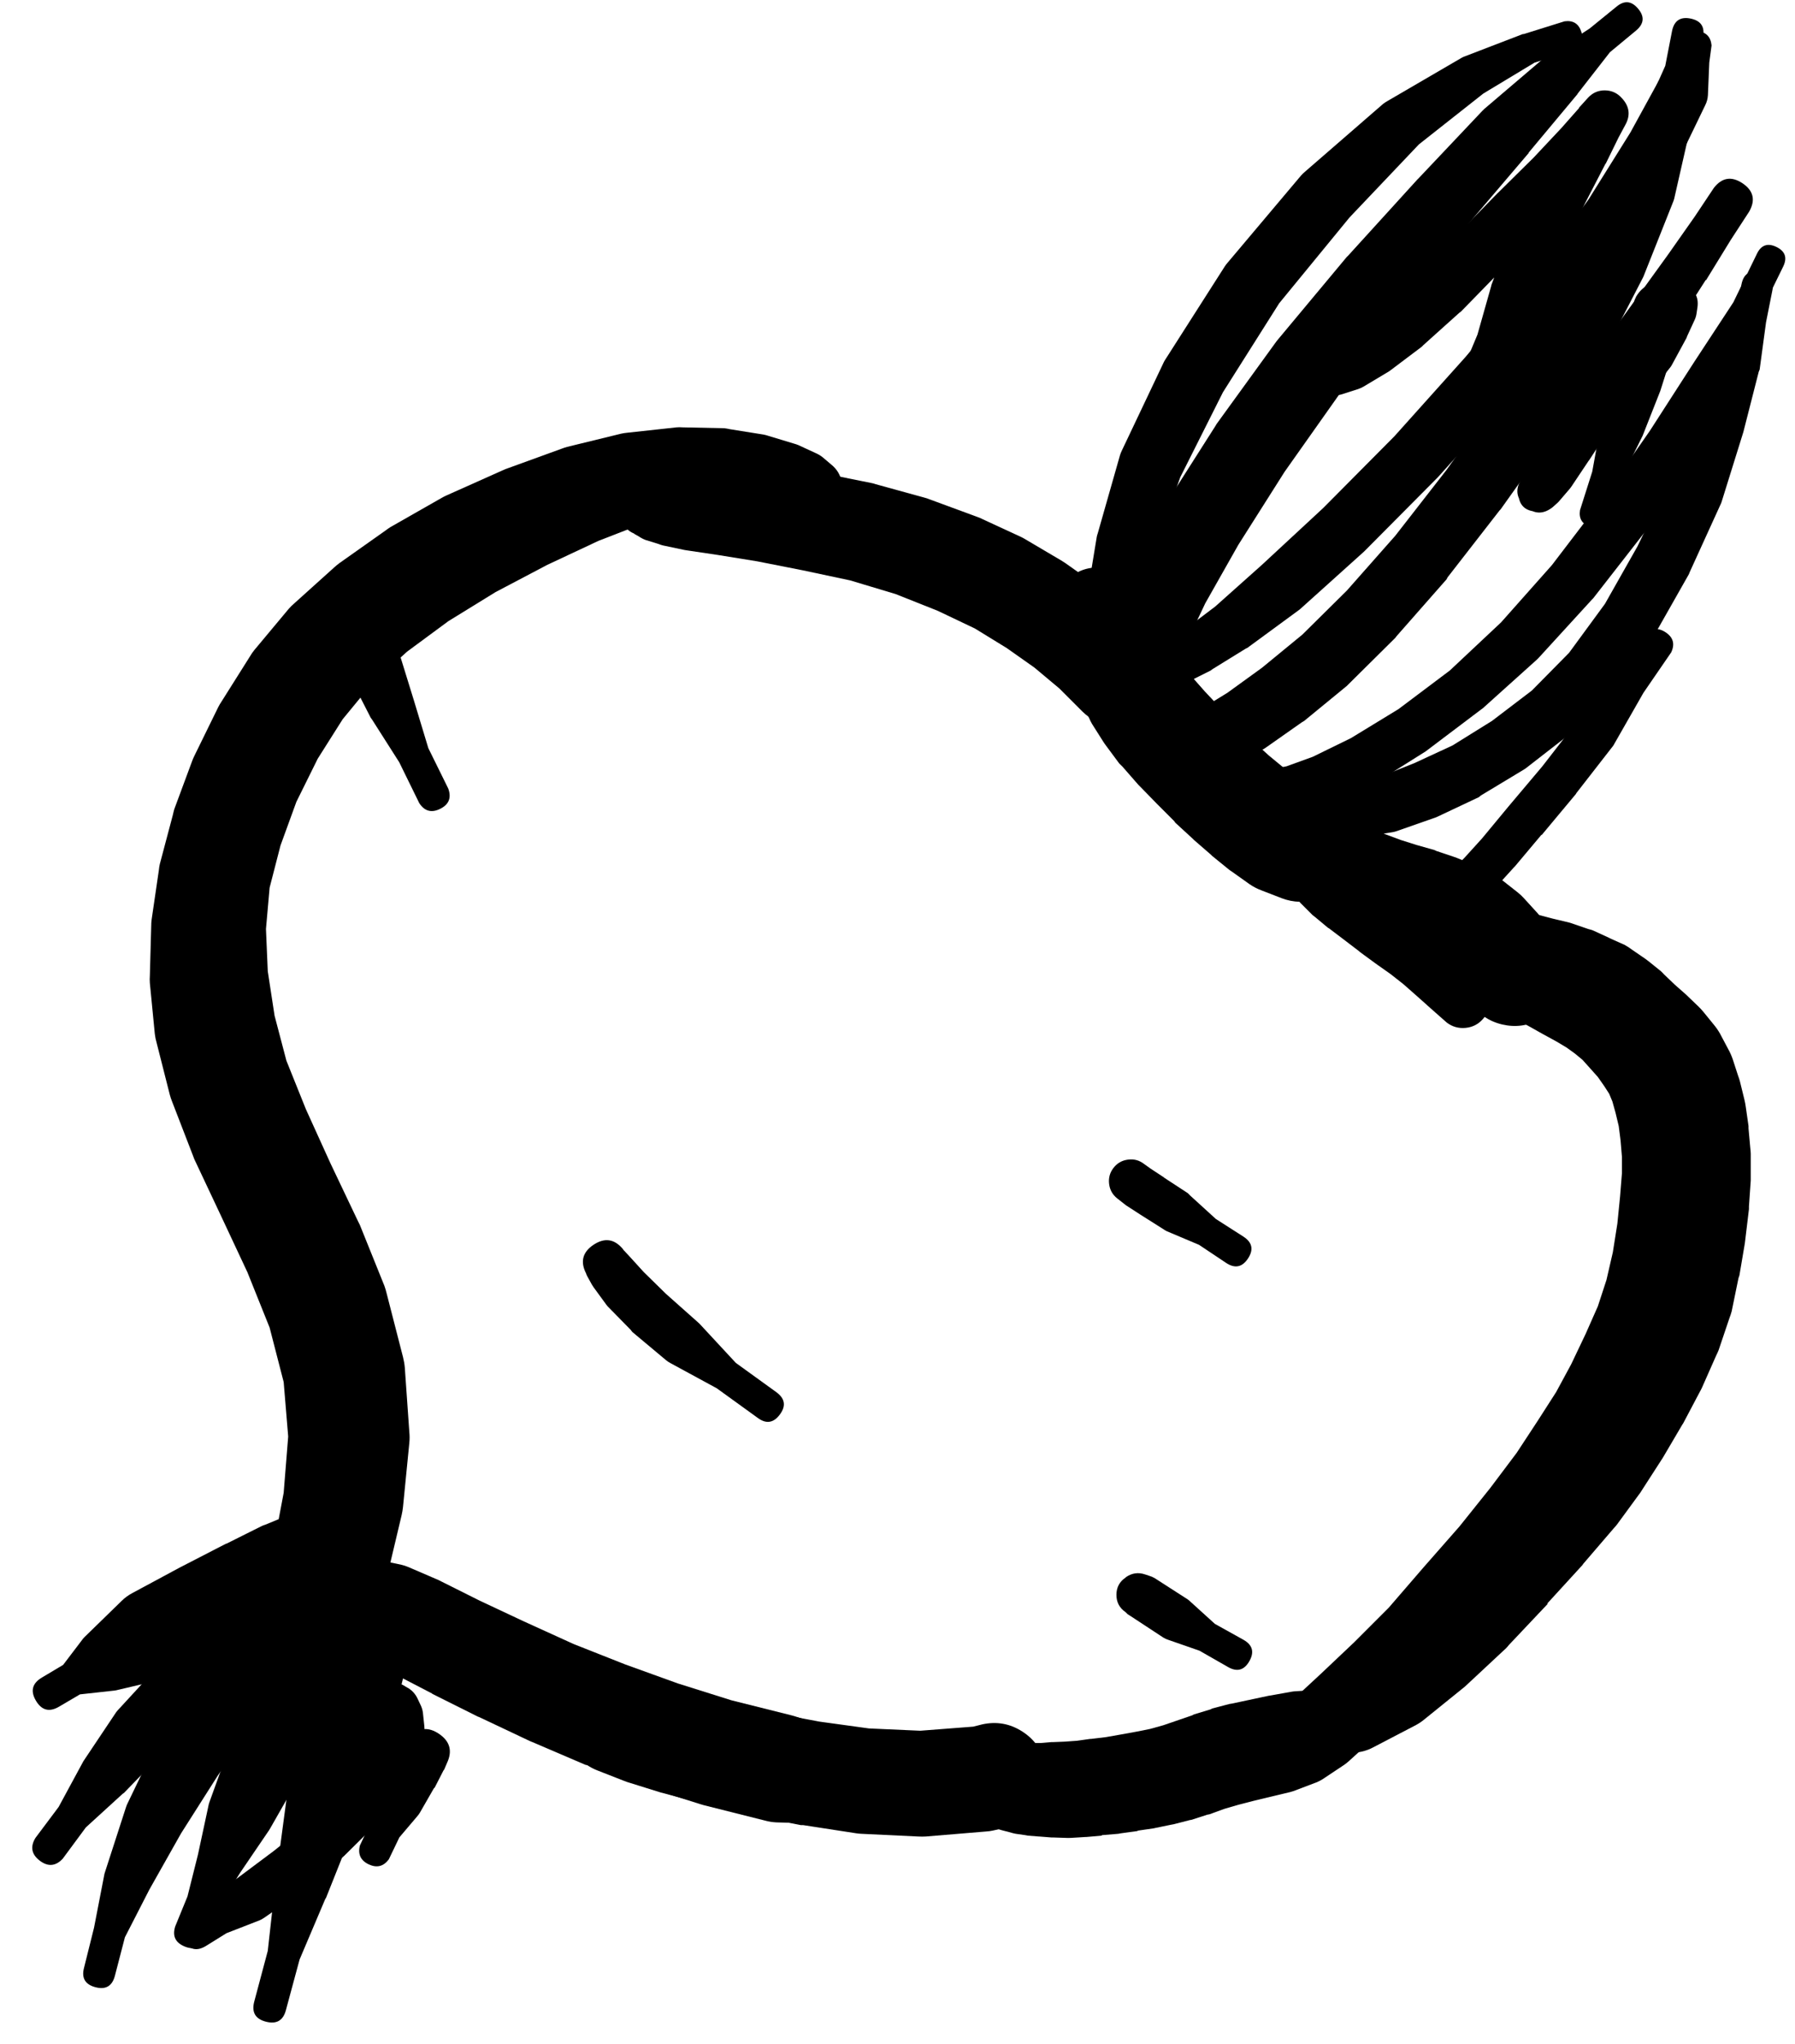 <svg width="29" height="33" viewBox="0 0 29 33" fill="none" xmlns="http://www.w3.org/2000/svg">
<g clip-path="url(#clip0_1_7408)">
<path d="M9.469 20.561L9.476 20.582C9.481 20.593 9.485 20.602 9.491 20.612L9.564 20.744C9.573 20.759 9.583 20.774 9.593 20.788L9.791 21.059C9.8 21.072 9.81 21.084 9.821 21.096L10.187 21.469C10.196 21.482 10.206 21.494 10.216 21.506L10.759 21.96C10.779 21.977 10.801 21.992 10.825 22.005L11.58 22.415L12.239 22.891C12.376 22.994 12.496 22.977 12.598 22.84C12.701 22.703 12.684 22.584 12.547 22.481L11.888 22.005L11.309 21.381C11.299 21.371 11.29 21.361 11.279 21.352L10.759 20.89L10.4 20.538L10.187 20.304L10.085 20.194C10.082 20.192 10.08 20.189 10.077 20.187L10.062 20.165C9.925 20.002 9.767 19.98 9.589 20.098C9.412 20.216 9.372 20.371 9.469 20.561Z" fill="black"/>
<path d="M17.957 19.058C17.957 19.258 18.057 19.358 18.258 19.358C18.458 19.358 18.558 19.258 18.558 19.058C18.558 18.858 18.458 18.757 18.258 18.757C18.057 18.757 17.957 18.858 17.957 19.058ZM18.052 19.351L18.155 19.432C18.166 19.442 18.179 19.452 18.192 19.461L18.419 19.608L18.8 19.849C18.816 19.861 18.833 19.87 18.851 19.879L19.372 20.099L19.811 20.392C19.953 20.485 20.07 20.46 20.163 20.319C20.256 20.177 20.232 20.06 20.09 19.967L19.643 19.681L19.225 19.3C19.214 19.287 19.201 19.274 19.188 19.263L18.807 19.014C18.805 19.011 18.802 19.009 18.8 19.007L18.587 18.867L18.485 18.794C18.408 18.734 18.321 18.71 18.224 18.723C18.128 18.735 18.05 18.779 17.99 18.856C17.93 18.933 17.907 19.02 17.919 19.117C17.931 19.213 17.975 19.291 18.052 19.351Z" fill="black"/>
<path d="M18.184 26.029L18.191 26.036C18.184 26.028 18.177 26.021 18.169 26.014L18.221 26.065C18.233 26.073 18.245 26.081 18.257 26.087L18.793 26.439C18.818 26.455 18.845 26.467 18.873 26.476L19.379 26.652L19.841 26.916C19.987 26.999 20.102 26.967 20.185 26.82C20.268 26.674 20.236 26.559 20.09 26.476L19.628 26.219L19.232 25.86C19.219 25.847 19.204 25.834 19.188 25.823L18.653 25.479C18.625 25.463 18.596 25.451 18.565 25.442L18.499 25.42C18.389 25.383 18.287 25.398 18.191 25.464L18.184 25.472C18.086 25.538 18.037 25.631 18.037 25.75C18.037 25.869 18.086 25.962 18.184 26.029Z" fill="black"/>
<path d="M5.483 10.056C5.483 10.156 5.518 10.24 5.588 10.31C5.658 10.38 5.743 10.416 5.842 10.416C5.941 10.416 6.026 10.38 6.096 10.31C6.166 10.24 6.201 10.156 6.201 10.056C6.201 9.957 6.166 9.873 6.096 9.802C6.026 9.732 5.941 9.697 5.842 9.697C5.743 9.697 5.658 9.732 5.588 9.802C5.518 9.873 5.483 9.957 5.483 10.056ZM5.476 10.042V10.093C5.475 10.1 5.475 10.108 5.476 10.115V10.32C5.477 10.36 5.485 10.399 5.497 10.438L5.637 10.877C5.642 10.9 5.65 10.922 5.659 10.943L5.989 11.588C5.995 11.598 6.003 11.608 6.011 11.618L6.45 12.307L6.773 12.966C6.858 13.098 6.972 13.129 7.112 13.059C7.253 12.989 7.296 12.88 7.242 12.732L6.92 12.079L6.685 11.303L6.472 10.614C6.47 10.606 6.468 10.599 6.465 10.591L6.311 10.166C6.301 10.141 6.289 10.116 6.274 10.093L6.194 9.946L6.187 9.939C6.119 9.751 5.987 9.671 5.789 9.7C5.591 9.728 5.487 9.842 5.476 10.042Z" fill="black"/>
<path d="M15.539 28.699C15.539 28.811 15.578 28.906 15.657 28.984C15.735 29.063 15.83 29.102 15.942 29.102C16.053 29.102 16.148 29.063 16.227 28.984C16.305 28.906 16.345 28.811 16.345 28.699C16.345 28.588 16.305 28.493 16.227 28.414C16.148 28.336 16.053 28.296 15.942 28.296C15.83 28.296 15.735 28.336 15.657 28.414C15.578 28.493 15.539 28.588 15.539 28.699ZM15.495 28.692C15.495 28.815 15.538 28.921 15.626 29.008C15.713 29.095 15.818 29.139 15.942 29.139C16.065 29.139 16.171 29.095 16.258 29.008C16.345 28.921 16.389 28.815 16.389 28.692C16.389 28.569 16.345 28.463 16.258 28.376C16.171 28.289 16.065 28.245 15.942 28.245C15.818 28.245 15.713 28.289 15.626 28.376C15.538 28.463 15.495 28.569 15.495 28.692ZM15.458 28.692C15.458 28.824 15.505 28.936 15.598 29.029C15.691 29.122 15.803 29.168 15.934 29.168C16.066 29.168 16.178 29.122 16.271 29.029C16.364 28.936 16.411 28.824 16.411 28.692C16.411 28.56 16.364 28.448 16.271 28.355C16.178 28.262 16.066 28.216 15.934 28.216C15.803 28.216 15.691 28.262 15.598 28.355C15.505 28.448 15.458 28.56 15.458 28.692ZM15.429 28.692C15.429 28.83 15.477 28.947 15.575 29.044C15.672 29.142 15.789 29.19 15.927 29.19C16.065 29.19 16.182 29.142 16.279 29.044C16.377 28.947 16.425 28.83 16.425 28.692C16.425 28.554 16.377 28.437 16.279 28.34C16.182 28.242 16.065 28.194 15.927 28.194C15.789 28.194 15.672 28.242 15.575 28.34C15.477 28.437 15.429 28.554 15.429 28.692ZM15.539 28.362L15.524 28.369C15.418 28.495 15.378 28.639 15.404 28.802C15.431 28.964 15.515 29.088 15.656 29.173C15.797 29.258 15.945 29.275 16.102 29.223C16.258 29.171 16.367 29.068 16.428 28.916C16.49 28.763 16.483 28.614 16.407 28.468C16.331 28.322 16.212 28.23 16.052 28.194H16.037C15.838 28.152 15.672 28.209 15.539 28.362ZM15.421 28.941L15.436 28.971C15.472 29.065 15.528 29.146 15.605 29.212L15.656 29.256C15.665 29.264 15.675 29.271 15.685 29.278L15.758 29.337C15.771 29.345 15.783 29.352 15.795 29.359L15.883 29.418C15.916 29.438 15.95 29.455 15.986 29.469L16.096 29.52C16.124 29.532 16.154 29.542 16.184 29.55L16.323 29.586C16.352 29.595 16.381 29.603 16.411 29.608L16.565 29.63C16.579 29.633 16.594 29.636 16.609 29.638L16.785 29.652C16.787 29.652 16.79 29.652 16.792 29.652L16.983 29.667C16.99 29.667 16.997 29.667 17.005 29.667L17.21 29.674C17.242 29.676 17.273 29.676 17.305 29.674L17.532 29.66C17.537 29.66 17.542 29.66 17.547 29.66L17.796 29.638C17.799 29.635 17.801 29.633 17.803 29.63L18.067 29.608C18.08 29.606 18.092 29.604 18.104 29.601L18.375 29.564C18.378 29.562 18.38 29.559 18.383 29.557L18.639 29.52C18.649 29.518 18.659 29.516 18.669 29.513L18.918 29.462C18.932 29.46 18.947 29.457 18.962 29.454L19.218 29.388C19.23 29.386 19.243 29.384 19.255 29.381L19.504 29.3C19.516 29.298 19.529 29.296 19.541 29.293L19.783 29.205L20.01 29.139L20.266 29.073L20.846 28.934C20.883 28.924 20.92 28.912 20.955 28.897L21.263 28.78C21.315 28.759 21.364 28.732 21.41 28.699L21.718 28.494C21.744 28.476 21.768 28.457 21.791 28.436L22.099 28.157C22.13 28.128 22.157 28.097 22.18 28.062L22.385 27.761L22.715 27.585C22.876 27.502 22.915 27.38 22.832 27.219C22.749 27.057 22.627 27.018 22.465 27.101L22.136 27.27L21.784 27.248C21.757 27.246 21.73 27.246 21.703 27.248L21.293 27.285L20.926 27.307C20.906 27.308 20.887 27.311 20.867 27.314L20.538 27.373C20.523 27.375 20.508 27.377 20.494 27.38L19.907 27.505C19.892 27.507 19.878 27.509 19.863 27.512L19.585 27.585C19.575 27.59 19.565 27.595 19.555 27.6L19.291 27.68C19.282 27.685 19.272 27.69 19.262 27.695L19.006 27.783L18.793 27.856L18.581 27.915L18.361 27.959L18.119 28.003L17.869 28.047L17.628 28.076C17.623 28.076 17.618 28.076 17.613 28.076L17.4 28.106L17.203 28.12L17.005 28.128C16.997 28.128 16.99 28.128 16.983 28.128L16.821 28.142H16.689L16.55 28.135L16.411 28.128C16.389 28.129 16.367 28.131 16.345 28.135H16.22C16.193 28.138 16.166 28.143 16.14 28.15L16.096 28.157H16.059C16.047 28.157 16.035 28.157 16.022 28.157H15.956C15.914 28.16 15.873 28.167 15.832 28.179L15.795 28.194C15.635 28.238 15.517 28.336 15.443 28.485C15.368 28.634 15.361 28.786 15.421 28.941Z" fill="black"/>
<path d="M23.308 14.824C23.258 14.856 23.216 14.898 23.184 14.948L23.176 14.956C23.046 15.159 23.073 15.339 23.255 15.497C23.437 15.655 23.619 15.655 23.802 15.497C23.984 15.339 24.01 15.159 23.88 14.956L23.873 14.948C23.84 14.898 23.799 14.856 23.748 14.824C23.602 14.728 23.455 14.728 23.308 14.824ZM23.096 15.198C23.096 15.319 23.139 15.423 23.225 15.509C23.311 15.594 23.414 15.637 23.536 15.637C23.657 15.637 23.761 15.594 23.846 15.509C23.932 15.423 23.975 15.319 23.975 15.198C23.975 15.076 23.932 14.973 23.846 14.887C23.761 14.801 23.657 14.758 23.536 14.758C23.414 14.758 23.311 14.801 23.225 14.887C23.139 14.973 23.096 15.076 23.096 15.198ZM23.052 15.227C23.052 15.371 23.103 15.493 23.204 15.595C23.306 15.697 23.428 15.747 23.572 15.747C23.716 15.747 23.839 15.697 23.94 15.595C24.042 15.493 24.093 15.371 24.093 15.227C24.093 15.083 24.042 14.96 23.94 14.859C23.839 14.757 23.716 14.707 23.572 14.707C23.428 14.707 23.306 14.757 23.204 14.859C23.103 14.96 23.052 15.083 23.052 15.227ZM23.015 15.249C23.015 15.407 23.071 15.541 23.183 15.653C23.294 15.765 23.429 15.821 23.587 15.821C23.745 15.821 23.88 15.765 23.991 15.653C24.103 15.541 24.159 15.407 24.159 15.249C24.159 15.091 24.103 14.956 23.991 14.845C23.88 14.733 23.745 14.677 23.587 14.677C23.429 14.677 23.294 14.733 23.183 14.845C23.071 14.956 23.015 15.091 23.015 15.249ZM23.015 15.088L23.008 15.117C22.907 15.399 22.961 15.649 23.169 15.865L23.25 15.945C23.327 16.026 23.417 16.087 23.521 16.128L23.668 16.187C23.694 16.198 23.721 16.208 23.748 16.216L23.939 16.268C23.946 16.27 23.953 16.273 23.961 16.275L24.151 16.326L24.312 16.378L24.488 16.458L24.686 16.561L24.921 16.693L25.148 16.817L25.309 16.913L25.441 17.008L25.566 17.111L25.691 17.25L25.815 17.389L25.918 17.536L25.998 17.66L26.05 17.785L26.101 17.968L26.152 18.181L26.182 18.415L26.204 18.679V18.943L26.174 19.317L26.13 19.757L26.057 20.219L25.954 20.666L25.815 21.091L25.617 21.538L25.383 22.029L25.141 22.476L24.84 22.945L24.503 23.458L24.078 24.023L23.579 24.646L22.993 25.313L22.436 25.958L21.879 26.515L21.344 27.021L20.838 27.49L20.442 27.871L20.003 27.988C19.827 28.037 19.763 28.15 19.812 28.326C19.861 28.501 19.973 28.565 20.149 28.516L20.611 28.392L21.175 28.428C21.225 28.43 21.274 28.425 21.322 28.413L21.996 28.282C22.066 28.267 22.132 28.242 22.194 28.208L22.854 27.864C22.903 27.839 22.95 27.81 22.993 27.776L23.638 27.255C23.656 27.241 23.673 27.227 23.689 27.211L24.334 26.61C24.35 26.594 24.364 26.577 24.378 26.559L25.002 25.899C25.002 25.894 25.002 25.89 25.002 25.885L25.566 25.269C25.571 25.262 25.576 25.254 25.581 25.247L26.072 24.675C26.09 24.656 26.107 24.637 26.123 24.616L26.504 24.096C26.517 24.077 26.529 24.057 26.541 24.038L26.863 23.539C26.871 23.527 26.878 23.515 26.885 23.502L27.178 23.004C27.183 22.997 27.188 22.989 27.193 22.982L27.464 22.469C27.478 22.445 27.49 22.421 27.501 22.396L27.728 21.883C27.742 21.856 27.754 21.829 27.765 21.802L27.941 21.281C27.955 21.245 27.967 21.209 27.977 21.172L28.087 20.636C28.093 20.622 28.098 20.607 28.102 20.592L28.19 20.072C28.193 20.052 28.195 20.033 28.197 20.013L28.256 19.522C28.256 19.508 28.256 19.493 28.256 19.478L28.285 19.061C28.286 19.034 28.286 19.007 28.285 18.98V18.628C28.284 18.599 28.282 18.569 28.278 18.54L28.249 18.218C28.249 18.205 28.249 18.193 28.249 18.181L28.205 17.873C28.2 17.834 28.192 17.794 28.183 17.756L28.109 17.455C28.101 17.425 28.091 17.396 28.08 17.367L27.992 17.096C27.972 17.04 27.948 16.986 27.919 16.935L27.787 16.686C27.757 16.634 27.723 16.585 27.684 16.539L27.523 16.341C27.496 16.307 27.466 16.276 27.435 16.246L27.259 16.077C27.254 16.072 27.249 16.067 27.244 16.062L27.061 15.901L26.885 15.733C26.869 15.715 26.852 15.698 26.834 15.681L26.643 15.527C26.625 15.512 26.605 15.497 26.585 15.483L26.372 15.337C26.333 15.307 26.291 15.28 26.248 15.256L26.02 15.154C26.006 15.146 25.991 15.139 25.976 15.132L25.735 15.022C25.71 15.013 25.686 15.006 25.661 15L25.405 14.912C25.381 14.903 25.356 14.896 25.331 14.89L25.082 14.831L24.833 14.765C24.828 14.763 24.823 14.76 24.818 14.758L24.576 14.707C24.552 14.7 24.528 14.696 24.503 14.692L24.283 14.662C24.269 14.66 24.254 14.657 24.239 14.655L24.041 14.633C24.01 14.631 23.978 14.631 23.946 14.633H23.807H23.704C23.586 14.63 23.473 14.655 23.367 14.707L23.338 14.721C23.18 14.799 23.073 14.921 23.015 15.088Z" fill="black"/>
<path d="M20.781 14.291H20.788C20.783 14.289 20.779 14.286 20.774 14.284L20.788 14.299C20.8 14.312 20.812 14.324 20.825 14.335L20.832 14.342L20.876 14.408C20.883 14.419 20.89 14.428 20.898 14.438L21.008 14.577C21.02 14.59 21.032 14.602 21.045 14.614L21.206 14.775C21.215 14.783 21.225 14.79 21.235 14.797L21.455 14.98C21.46 14.983 21.465 14.985 21.47 14.988L21.712 15.171L21.961 15.361C21.963 15.364 21.966 15.366 21.968 15.369L22.218 15.552L22.467 15.728L22.672 15.889L22.855 16.05L23.053 16.226C23.056 16.229 23.058 16.231 23.061 16.234L23.251 16.402L23.376 16.512C23.466 16.579 23.567 16.607 23.679 16.596C23.791 16.585 23.884 16.537 23.958 16.453C24.033 16.369 24.069 16.27 24.067 16.158C24.065 16.045 24.025 15.948 23.948 15.867L23.823 15.757C23.818 15.755 23.813 15.752 23.808 15.75L23.618 15.588L23.42 15.42L23.222 15.244C23.219 15.242 23.217 15.239 23.215 15.237L23.002 15.053C22.995 15.048 22.987 15.043 22.98 15.039L22.731 14.855C22.731 14.853 22.731 14.851 22.731 14.848L22.489 14.672L22.24 14.482C22.237 14.479 22.235 14.477 22.232 14.474L21.976 14.291C21.973 14.289 21.971 14.286 21.968 14.284L21.734 14.13L21.558 14.005C21.558 14.003 21.558 14 21.558 13.998L21.426 13.91L21.353 13.844C21.346 13.836 21.338 13.829 21.331 13.822L21.287 13.793L21.279 13.778C21.102 13.638 20.938 13.653 20.788 13.822H20.781C20.641 13.978 20.641 14.135 20.781 14.291Z" fill="black"/>
<path d="M17.808 11.654C17.808 11.85 17.906 11.948 18.101 11.948C18.297 11.948 18.394 11.85 18.394 11.654C18.394 11.459 18.297 11.361 18.101 11.361C17.906 11.361 17.808 11.459 17.808 11.654ZM18.431 11.735L18.453 11.669C18.467 11.621 18.472 11.572 18.468 11.522L18.46 11.339C18.46 11.337 18.46 11.334 18.46 11.332L18.431 11.017L18.416 10.548L18.475 9.822L18.651 8.869L19.069 7.704L19.758 6.333L20.667 4.896L21.803 3.511L22.924 2.331L23.965 1.51L24.793 1.011L25.424 0.813C25.549 0.75 25.591 0.651 25.549 0.517C25.507 0.383 25.416 0.325 25.277 0.344L24.617 0.55C24.613 0.549 24.608 0.549 24.603 0.55L23.65 0.916C23.635 0.922 23.62 0.93 23.606 0.938L22.411 1.634C22.388 1.647 22.366 1.662 22.345 1.678L21.077 2.778C21.056 2.796 21.036 2.815 21.018 2.836L19.831 4.244C19.815 4.262 19.8 4.282 19.787 4.302L18.841 5.783C18.828 5.802 18.816 5.821 18.805 5.842L18.123 7.278C18.111 7.302 18.102 7.327 18.094 7.352L17.735 8.612C17.729 8.629 17.724 8.646 17.72 8.664L17.551 9.69C17.548 9.709 17.545 9.729 17.544 9.749L17.522 10.518C17.521 10.533 17.521 10.548 17.522 10.562L17.551 11.068C17.551 11.08 17.551 11.092 17.551 11.105L17.603 11.427C17.608 11.465 17.617 11.502 17.632 11.537L17.705 11.706C17.727 11.759 17.759 11.806 17.801 11.845L17.852 11.889C17.947 11.979 18.058 12.007 18.184 11.974C18.311 11.94 18.393 11.861 18.431 11.735Z" fill="black"/>
<path d="M18.094 11.156C18.094 11.351 18.192 11.449 18.387 11.449C18.582 11.449 18.68 11.351 18.68 11.156C18.68 10.96 18.582 10.863 18.387 10.863C18.192 10.863 18.094 10.96 18.094 11.156ZM18.717 11.251L18.746 11.171L18.871 10.973C18.881 10.959 18.891 10.944 18.9 10.929L19.127 10.46C19.13 10.457 19.132 10.455 19.135 10.452L19.472 9.741L20.007 8.796L20.755 7.616L21.693 6.289L22.712 4.903L23.73 3.606L24.698 2.47C24.698 2.467 24.698 2.465 24.698 2.463L25.482 1.524C25.485 1.52 25.487 1.515 25.49 1.51L26.01 0.843L26.435 0.491C26.562 0.383 26.572 0.266 26.464 0.139C26.357 0.012 26.24 0.003 26.113 0.11L25.68 0.462L24.954 0.931C24.942 0.94 24.93 0.949 24.918 0.96L23.98 1.759C23.967 1.771 23.955 1.783 23.943 1.796L22.91 2.888C22.907 2.89 22.905 2.893 22.902 2.895L21.781 4.127C21.773 4.134 21.766 4.141 21.759 4.148L20.652 5.475C20.642 5.487 20.632 5.499 20.622 5.512L19.655 6.846C19.647 6.858 19.64 6.87 19.633 6.883L18.863 8.092C18.856 8.104 18.848 8.116 18.841 8.129L18.299 9.118C18.288 9.142 18.278 9.166 18.27 9.191L17.976 9.954C17.955 10.006 17.94 10.059 17.933 10.115L17.881 10.628C17.872 10.706 17.88 10.781 17.903 10.855L17.991 11.119C17.997 11.137 18.005 11.154 18.013 11.171L18.072 11.288C18.141 11.426 18.252 11.49 18.406 11.482C18.56 11.473 18.664 11.396 18.717 11.251Z" fill="black"/>
<path d="M19.179 11.009L19.274 10.973C19.281 10.968 19.289 10.963 19.296 10.958L19.56 10.826C19.57 10.819 19.58 10.812 19.589 10.804L20.124 10.474C20.134 10.47 20.144 10.465 20.153 10.46L20.974 9.858C20.987 9.849 20.999 9.84 21.011 9.829L22.037 8.906C22.045 8.899 22.052 8.891 22.059 8.884L23.225 7.711C23.23 7.706 23.235 7.701 23.239 7.696L24.405 6.399C24.41 6.392 24.415 6.384 24.419 6.377L25.497 5.043C25.502 5.036 25.507 5.028 25.512 5.021L26.413 3.731C26.418 3.726 26.423 3.721 26.428 3.716L27.11 2.602C27.117 2.59 27.125 2.578 27.131 2.565L27.549 1.7C27.575 1.649 27.589 1.596 27.593 1.539L27.615 1.011L27.652 0.733C27.639 0.595 27.564 0.518 27.427 0.502C27.289 0.485 27.198 0.543 27.154 0.674L27.124 0.887L26.838 1.253C26.822 1.271 26.807 1.291 26.794 1.312L26.34 2.14L25.666 3.218L24.764 4.464L23.679 5.761L22.528 7.044L21.378 8.202L20.381 9.126L19.633 9.793L19.149 10.159L18.907 10.342L18.827 10.408C18.668 10.535 18.64 10.686 18.742 10.861C18.845 11.036 18.99 11.086 19.179 11.009Z" fill="black"/>
<path d="M18.878 12.351L18.893 12.358C18.909 12.369 18.926 12.379 18.944 12.387L19.017 12.417C19.052 12.434 19.089 12.447 19.127 12.453L19.288 12.475C19.338 12.481 19.387 12.479 19.435 12.468L19.765 12.402C19.811 12.393 19.855 12.379 19.897 12.358L20.373 12.116C20.396 12.105 20.418 12.093 20.439 12.079L21.033 11.662C21.046 11.655 21.058 11.648 21.07 11.64L21.759 11.075C21.771 11.064 21.784 11.051 21.795 11.039L22.543 10.298C22.551 10.289 22.558 10.279 22.565 10.269L23.371 9.353C23.377 9.343 23.381 9.333 23.386 9.323L24.229 8.239C24.234 8.234 24.239 8.229 24.244 8.224L25.079 7.051C25.084 7.042 25.089 7.032 25.094 7.022L25.863 5.79C25.871 5.778 25.879 5.766 25.886 5.754L26.53 4.508C26.538 4.493 26.546 4.479 26.552 4.464L27.036 3.247C27.046 3.221 27.053 3.194 27.058 3.166L27.308 2.067C27.311 2.05 27.314 2.033 27.315 2.015L27.395 1.173L27.513 0.601C27.547 0.435 27.481 0.335 27.315 0.3C27.149 0.266 27.049 0.332 27.014 0.498L26.904 1.063L26.567 1.818L26.105 2.851L25.578 4.031L24.94 5.233L24.192 6.435L23.371 7.586L22.543 8.649L21.759 9.536L21.04 10.247L20.388 10.782L19.831 11.185L19.391 11.456C19.386 11.461 19.381 11.466 19.377 11.471L19.12 11.64L19.003 11.698L18.944 11.728C18.926 11.736 18.909 11.746 18.893 11.757L18.878 11.764C18.773 11.834 18.721 11.932 18.721 12.057C18.721 12.183 18.773 12.281 18.878 12.351Z" fill="black"/>
<path d="M20.153 13.032L20.183 13.069C20.229 13.112 20.283 13.142 20.344 13.157L20.498 13.194C20.544 13.207 20.59 13.212 20.637 13.208L20.938 13.179C20.968 13.175 20.997 13.168 21.026 13.157L21.502 12.988C21.52 12.985 21.537 12.98 21.553 12.974L22.206 12.644C22.218 12.64 22.23 12.635 22.242 12.629L23.034 12.131C23.044 12.124 23.054 12.117 23.063 12.109L23.928 11.456C23.938 11.45 23.948 11.442 23.958 11.434L24.83 10.65C24.84 10.641 24.85 10.631 24.859 10.621L25.717 9.683C25.724 9.676 25.732 9.668 25.739 9.661L26.574 8.59C26.582 8.581 26.59 8.571 26.596 8.561L27.329 7.396C27.334 7.388 27.339 7.381 27.344 7.374L27.974 6.194C27.98 6.184 27.985 6.174 27.989 6.164L28.422 5.094L28.81 4.302C28.878 4.161 28.841 4.056 28.7 3.987C28.558 3.919 28.453 3.956 28.385 4.097L28.004 4.881L27.373 5.842L26.655 6.956L25.878 8.07L25.072 9.125L24.251 10.049L23.423 10.826L22.594 11.449L21.825 11.918L21.209 12.219L20.784 12.373L20.549 12.417L20.41 12.431C20.395 12.433 20.381 12.435 20.366 12.439L20.315 12.446C20.18 12.476 20.095 12.558 20.058 12.691C20.021 12.824 20.053 12.938 20.153 13.032Z" fill="black"/>
<path d="M20.454 13.113C20.454 13.208 20.488 13.289 20.555 13.357C20.622 13.424 20.703 13.457 20.799 13.457C20.894 13.457 20.975 13.424 21.042 13.357C21.109 13.289 21.143 13.208 21.143 13.113C21.143 13.018 21.109 12.937 21.042 12.869C20.975 12.802 20.894 12.768 20.799 12.768C20.703 12.768 20.622 12.802 20.555 12.869C20.488 12.937 20.454 13.018 20.454 13.113ZM20.667 13.443L20.74 13.472C20.761 13.482 20.783 13.489 20.806 13.494L21.004 13.538C21.028 13.545 21.052 13.55 21.077 13.553L21.414 13.56C21.429 13.561 21.444 13.561 21.458 13.56L21.913 13.531C21.927 13.529 21.942 13.527 21.957 13.524L22.506 13.435C22.532 13.43 22.556 13.423 22.58 13.414L23.188 13.201C23.206 13.195 23.223 13.187 23.239 13.179L23.892 12.871C23.904 12.862 23.917 12.852 23.928 12.842L24.61 12.431C24.625 12.422 24.64 12.413 24.654 12.402L25.343 11.867C25.358 11.856 25.373 11.843 25.387 11.83L26.04 11.171C26.055 11.155 26.07 11.137 26.083 11.119L26.699 10.284C26.712 10.27 26.724 10.255 26.736 10.24L27.285 9.272C27.291 9.26 27.296 9.248 27.3 9.235L27.791 8.158C27.8 8.141 27.807 8.124 27.813 8.107L28.158 7C28.16 6.993 28.163 6.985 28.165 6.978L28.414 6.003C28.42 5.991 28.425 5.979 28.429 5.966L28.532 5.204L28.634 4.691C28.669 4.525 28.602 4.425 28.436 4.39C28.27 4.356 28.17 4.422 28.136 4.588L28.041 5.087L27.762 5.79C27.762 5.793 27.762 5.795 27.762 5.798L27.418 6.736L26.956 7.777L26.457 8.818L25.93 9.749L25.35 10.54L24.749 11.149L24.104 11.64L23.467 12.036L22.851 12.321L22.279 12.549L21.788 12.688L21.392 12.754L21.099 12.761L20.909 12.754C20.896 12.753 20.884 12.753 20.872 12.754H20.791C20.601 12.763 20.488 12.861 20.454 13.049C20.421 13.236 20.491 13.368 20.667 13.443Z" fill="black"/>
<path d="M23.862 14.594L23.906 14.572C23.942 14.553 23.974 14.528 24.002 14.498L24.163 14.33C24.165 14.327 24.168 14.325 24.17 14.322L24.463 14C24.466 13.998 24.468 13.995 24.471 13.993L24.903 13.479C24.906 13.479 24.908 13.479 24.91 13.479L25.46 12.82C25.463 12.815 25.465 12.81 25.468 12.805L26.061 12.043C26.069 12.031 26.077 12.019 26.083 12.006L26.552 11.185L27 10.533C27.063 10.398 27.033 10.29 26.908 10.208C26.784 10.127 26.672 10.142 26.574 10.254L26.142 10.899L25.519 11.596C25.514 11.603 25.509 11.61 25.504 11.618L24.918 12.373L24.368 13.025L23.943 13.538L23.657 13.853L23.496 14.015C23.488 14.024 23.481 14.034 23.474 14.044L23.437 14.088C23.323 14.232 23.325 14.374 23.443 14.514C23.561 14.655 23.701 14.681 23.862 14.594Z" fill="black"/>
<path d="M24.529 7.938C24.529 8.153 24.637 8.261 24.852 8.261C25.067 8.261 25.174 8.153 25.174 7.938C25.174 7.723 25.067 7.616 24.852 7.616C24.637 7.616 24.529 7.723 24.529 7.938ZM25.087 8.187L25.152 8.129C25.166 8.117 25.178 8.105 25.189 8.092L25.365 7.887C25.373 7.877 25.38 7.868 25.387 7.857L25.666 7.44C25.668 7.437 25.671 7.435 25.673 7.432L26.061 6.839L26.545 6.098L27.557 4.522C27.559 4.522 27.562 4.522 27.564 4.522L27.96 3.877L28.26 3.416C28.365 3.23 28.329 3.078 28.152 2.959C27.974 2.841 27.82 2.866 27.689 3.034L27.381 3.496L26.948 4.112L25.856 5.622C25.851 5.627 25.846 5.631 25.841 5.636L25.358 6.369C25.355 6.372 25.353 6.374 25.35 6.377L24.969 6.978C24.964 6.985 24.959 6.992 24.955 7L24.713 7.432C24.702 7.449 24.692 7.466 24.683 7.484L24.603 7.696L24.581 7.733C24.476 7.897 24.495 8.045 24.641 8.175C24.786 8.305 24.934 8.309 25.087 8.187Z" fill="black"/>
<path d="M26.853 4.713L26.787 4.794C26.77 4.814 26.755 4.836 26.743 4.86L26.618 5.131L26.398 5.541C26.39 5.56 26.382 5.58 26.377 5.6L26.237 6.076L26.025 6.472C25.964 6.618 26.004 6.727 26.144 6.799C26.284 6.871 26.396 6.841 26.479 6.707L26.684 6.311L26.992 5.922C27.003 5.906 27.013 5.889 27.022 5.871L27.249 5.453C27.252 5.446 27.254 5.439 27.256 5.431L27.381 5.16C27.396 5.127 27.405 5.093 27.41 5.057L27.425 4.955C27.445 4.793 27.38 4.681 27.23 4.617C27.081 4.554 26.955 4.586 26.853 4.713Z" fill="black"/>
<path d="M21.077 6.003C21.077 6.213 21.182 6.318 21.392 6.318C21.602 6.318 21.707 6.213 21.707 6.003C21.707 5.793 21.602 5.688 21.392 5.688C21.182 5.688 21.077 5.793 21.077 6.003ZM21.275 6.348L21.304 6.355C21.345 6.369 21.386 6.376 21.429 6.377L21.553 6.384C21.601 6.385 21.648 6.377 21.693 6.362L21.942 6.282C21.976 6.271 22.007 6.256 22.037 6.238L22.418 6.01C22.434 6.001 22.448 5.992 22.462 5.981L22.968 5.6C22.978 5.591 22.988 5.581 22.997 5.571L23.577 5.05C23.587 5.043 23.596 5.036 23.606 5.028L24.214 4.405C24.217 4.403 24.219 4.4 24.222 4.398L24.83 3.723C24.838 3.716 24.845 3.709 24.852 3.701L25.358 3.056L25.776 2.551L26.054 2.228L26.201 2.067C26.169 1.921 26.081 1.828 25.937 1.79C25.793 1.751 25.67 1.787 25.57 1.898L25.578 1.913C25.651 1.822 25.676 1.719 25.651 1.605L25.504 1.788C25.497 1.798 25.489 1.808 25.482 1.818L25.211 2.206C25.203 2.218 25.196 2.23 25.189 2.243L24.837 2.873C24.835 2.88 24.832 2.888 24.83 2.895L24.442 3.687C24.436 3.699 24.431 3.711 24.427 3.723L24.097 4.596C24.094 4.605 24.092 4.615 24.09 4.625L23.87 5.402L23.628 5.981C23.564 6.142 23.613 6.255 23.774 6.318C23.936 6.382 24.048 6.333 24.112 6.172L24.346 5.607L24.757 4.918C24.759 4.913 24.762 4.908 24.764 4.904L25.211 4.083C25.214 4.078 25.216 4.073 25.218 4.068L25.607 3.284L25.937 2.646C25.939 2.643 25.942 2.641 25.944 2.639L26.149 2.221L26.259 2.016C26.342 1.866 26.327 1.727 26.215 1.598L26.201 1.583C26.129 1.502 26.039 1.461 25.931 1.459C25.823 1.458 25.732 1.497 25.658 1.576L25.512 1.737C25.512 1.739 25.512 1.742 25.512 1.744L25.226 2.067L24.779 2.543L24.2 3.115C24.197 3.117 24.195 3.12 24.192 3.122L23.562 3.767L22.946 4.368L22.389 4.867L21.92 5.241L21.561 5.461L21.341 5.6C21.336 5.602 21.331 5.605 21.326 5.607L21.224 5.673C21.205 5.686 21.188 5.701 21.172 5.717L21.15 5.739C21.053 5.832 21.017 5.945 21.044 6.078C21.072 6.21 21.148 6.3 21.275 6.348Z" fill="black"/>
<path d="M27.08 5.189V5.175C27.072 5.191 27.064 5.208 27.058 5.226L27.073 5.204C27.081 5.192 27.088 5.18 27.095 5.167L27.11 5.138C27.205 4.92 27.148 4.757 26.937 4.647C26.726 4.537 26.559 4.583 26.435 4.786L26.421 4.816C26.412 4.834 26.404 4.854 26.399 4.874L26.34 5.035C26.34 5.04 26.34 5.045 26.34 5.05L26.223 5.439C26.223 5.441 26.223 5.443 26.223 5.446L26.054 6.054C26.052 6.059 26.049 6.064 26.047 6.069L25.863 6.831C25.863 6.839 25.863 6.846 25.863 6.853L25.724 7.616L25.526 8.239C25.506 8.374 25.561 8.463 25.691 8.505C25.822 8.547 25.918 8.507 25.981 8.385L26.179 7.762L26.523 7.066C26.529 7.056 26.533 7.046 26.538 7.036L26.824 6.311C26.826 6.304 26.829 6.296 26.831 6.289L27.022 5.688C27.024 5.681 27.027 5.673 27.029 5.666L27.139 5.277C27.143 5.255 27.145 5.234 27.146 5.211L27.168 5.035C27.175 4.958 27.161 4.884 27.124 4.816L27.11 4.786C26.986 4.583 26.819 4.537 26.608 4.647C26.397 4.757 26.34 4.92 26.435 5.138L26.45 5.167C26.446 5.121 26.434 5.077 26.413 5.035V5.065C26.419 5.103 26.432 5.14 26.45 5.175V5.189C26.51 5.326 26.615 5.395 26.765 5.395C26.915 5.395 27.02 5.326 27.08 5.189Z" fill="black"/>
<path d="M10.07 8.271C10.07 8.481 10.175 8.586 10.385 8.586C10.595 8.586 10.7 8.481 10.7 8.271C10.7 8.061 10.595 7.956 10.385 7.956C10.175 7.956 10.07 8.061 10.07 8.271ZM10.246 8.616L10.253 8.623L10.319 8.66C10.354 8.684 10.39 8.703 10.429 8.718L10.642 8.784C10.663 8.793 10.685 8.8 10.708 8.806L11.059 8.88C11.074 8.882 11.089 8.885 11.104 8.887L11.595 8.96L12.232 9.063L12.973 9.209L13.735 9.371L14.468 9.591L15.15 9.862L15.751 10.148L16.264 10.463L16.711 10.778L17.114 11.115L17.488 11.489C17.518 11.518 17.549 11.545 17.583 11.57L18.052 11.914C18.159 11.994 18.279 12.04 18.412 12.053L18.661 12.075L18.837 12.369C18.939 12.53 19.071 12.559 19.232 12.457C19.394 12.354 19.423 12.222 19.32 12.061L19.122 11.76L19.188 11.504C19.231 11.321 19.207 11.147 19.115 10.983L18.829 10.47C18.785 10.396 18.732 10.33 18.668 10.272L18.25 9.876C18.234 9.861 18.217 9.846 18.199 9.832L17.73 9.466C17.72 9.456 17.71 9.446 17.701 9.437L17.202 9.085C17.183 9.072 17.163 9.06 17.143 9.048L16.572 8.711C16.546 8.695 16.519 8.68 16.491 8.667L15.824 8.359C15.805 8.351 15.785 8.344 15.765 8.337L15.01 8.059C14.989 8.05 14.967 8.043 14.944 8.037L14.145 7.817C14.129 7.811 14.111 7.806 14.094 7.802L13.295 7.641C13.283 7.638 13.271 7.636 13.258 7.633L12.489 7.516C12.46 7.512 12.43 7.51 12.401 7.509L11.741 7.487C11.724 7.486 11.707 7.486 11.69 7.487L11.184 7.502C11.142 7.503 11.101 7.508 11.059 7.516L10.708 7.59C10.648 7.603 10.592 7.625 10.539 7.655L10.341 7.765C10.271 7.803 10.212 7.855 10.165 7.919L10.107 8.007C10.095 8.026 10.086 8.046 10.077 8.066L10.055 8.103C10.007 8.2 10.001 8.299 10.039 8.401C10.077 8.502 10.146 8.574 10.246 8.616Z" fill="black"/>
<path d="M17.363 9.876C17.363 9.98 17.4 10.068 17.473 10.141C17.546 10.214 17.634 10.25 17.737 10.25C17.84 10.25 17.928 10.214 18.001 10.141C18.074 10.068 18.111 9.98 18.111 9.876C18.111 9.773 18.074 9.685 18.001 9.612C17.928 9.539 17.84 9.503 17.737 9.503C17.634 9.503 17.546 9.539 17.473 9.612C17.4 9.685 17.363 9.773 17.363 9.876ZM17.319 9.862C17.319 9.977 17.36 10.076 17.442 10.157C17.523 10.239 17.622 10.28 17.737 10.28C17.852 10.28 17.951 10.239 18.032 10.157C18.114 10.076 18.155 9.977 18.155 9.862C18.155 9.746 18.114 9.648 18.032 9.566C17.951 9.485 17.852 9.444 17.737 9.444C17.622 9.444 17.523 9.485 17.442 9.566C17.36 9.648 17.319 9.746 17.319 9.862ZM17.224 9.832C17.224 9.974 17.274 10.095 17.374 10.195C17.474 10.295 17.595 10.345 17.737 10.345C17.879 10.345 18 10.295 18.1 10.195C18.2 10.095 18.25 9.974 18.25 9.832C18.25 9.691 18.2 9.57 18.1 9.47C18 9.369 17.879 9.319 17.737 9.319C17.595 9.319 17.474 9.369 17.374 9.47C17.274 9.57 17.224 9.691 17.224 9.832ZM17.151 9.803C17.151 9.963 17.207 10.1 17.32 10.213C17.433 10.326 17.57 10.382 17.73 10.382C17.89 10.382 18.026 10.326 18.139 10.213C18.252 10.1 18.309 9.963 18.309 9.803C18.309 9.643 18.252 9.507 18.139 9.394C18.026 9.281 17.89 9.224 17.73 9.224C17.57 9.224 17.433 9.281 17.32 9.394C17.207 9.507 17.151 9.643 17.151 9.803ZM17.173 9.473L17.151 9.51C17.078 9.635 17.049 9.769 17.063 9.913L17.07 10.03C17.073 10.06 17.078 10.089 17.085 10.118L17.121 10.287C17.123 10.299 17.126 10.311 17.129 10.323L17.187 10.529C17.187 10.531 17.187 10.534 17.187 10.536L17.253 10.749C17.255 10.763 17.258 10.778 17.261 10.793L17.341 11.02C17.348 11.035 17.355 11.049 17.363 11.064L17.459 11.306C17.463 11.316 17.468 11.325 17.473 11.335L17.598 11.599C17.611 11.629 17.625 11.658 17.642 11.687L17.818 11.965C17.834 11.991 17.851 12.015 17.869 12.039L18.081 12.325C18.098 12.342 18.115 12.36 18.133 12.376L18.389 12.669C18.397 12.677 18.404 12.684 18.411 12.691L18.69 12.977C18.692 12.979 18.695 12.982 18.697 12.984L18.968 13.255C18.976 13.265 18.983 13.275 18.99 13.285L19.269 13.541C19.276 13.549 19.284 13.556 19.291 13.563L19.562 13.798C19.569 13.805 19.577 13.813 19.584 13.82L19.855 14.04C19.872 14.053 19.889 14.065 19.907 14.076L20.185 14.274C20.247 14.317 20.313 14.351 20.383 14.377L20.706 14.502C20.8 14.538 20.898 14.558 20.999 14.56L21.358 14.575C21.462 14.576 21.562 14.556 21.659 14.516L21.974 14.399C22.047 14.368 22.11 14.325 22.164 14.267L22.267 14.164L22.494 14.157C22.67 14.152 22.756 14.062 22.751 13.886C22.746 13.71 22.655 13.624 22.48 13.629H22.282L22.208 13.534C22.188 13.51 22.166 13.488 22.142 13.468L21.9 13.241C21.873 13.217 21.843 13.195 21.812 13.175L21.519 12.97C21.517 12.967 21.514 12.965 21.512 12.962L21.233 12.779L20.991 12.603L20.75 12.405L20.493 12.193L20.236 11.958L19.987 11.709L19.716 11.43L19.467 11.166L19.247 10.917L19.049 10.683L18.888 10.47L18.756 10.309L18.661 10.14L18.551 9.964L18.463 9.796L18.382 9.649C18.38 9.642 18.377 9.634 18.375 9.627L18.316 9.525C18.28 9.464 18.236 9.41 18.184 9.363L18.155 9.334C18.006 9.196 17.831 9.141 17.631 9.169C17.429 9.198 17.277 9.299 17.173 9.473Z" fill="black"/>
<path d="M18.58 12.083C18.58 12.186 18.616 12.274 18.689 12.347C18.762 12.42 18.851 12.457 18.954 12.457C19.057 12.457 19.145 12.42 19.218 12.347C19.291 12.274 19.328 12.186 19.328 12.083C19.328 11.979 19.291 11.891 19.218 11.818C19.145 11.745 19.057 11.709 18.954 11.709C18.851 11.709 18.762 11.745 18.689 11.818C18.616 11.891 18.58 11.979 18.58 12.083ZM18.573 12.083C18.573 12.188 18.61 12.278 18.684 12.352C18.759 12.427 18.849 12.464 18.954 12.464C19.059 12.464 19.149 12.427 19.223 12.352C19.298 12.278 19.335 12.188 19.335 12.083C19.335 11.977 19.298 11.888 19.223 11.813C19.149 11.739 19.059 11.702 18.954 11.702C18.849 11.702 18.759 11.739 18.684 11.813C18.61 11.888 18.573 11.977 18.573 12.083ZM18.507 12.119C18.507 12.249 18.552 12.36 18.644 12.451C18.736 12.543 18.846 12.588 18.976 12.588C19.105 12.588 19.216 12.543 19.308 12.451C19.399 12.36 19.445 12.249 19.445 12.119C19.445 11.99 19.399 11.879 19.308 11.788C19.216 11.696 19.105 11.65 18.976 11.65C18.846 11.65 18.736 11.696 18.644 11.788C18.552 11.879 18.507 11.99 18.507 12.119ZM18.499 12.442L18.58 12.625C18.606 12.687 18.64 12.743 18.683 12.794L18.873 13.021C18.894 13.044 18.916 13.066 18.939 13.087L19.196 13.322C19.215 13.337 19.234 13.352 19.254 13.366L19.577 13.615C19.589 13.622 19.601 13.63 19.613 13.637L19.965 13.879C19.973 13.884 19.98 13.889 19.987 13.893L20.354 14.12L20.691 14.355C20.693 14.355 20.696 14.355 20.698 14.355L21.028 14.575C21.033 14.577 21.038 14.58 21.043 14.582L21.336 14.773C21.362 14.789 21.389 14.804 21.417 14.817L21.717 14.956C21.727 14.961 21.737 14.966 21.747 14.971L22.04 15.095C22.056 15.103 22.074 15.111 22.091 15.117L22.369 15.22C22.382 15.223 22.394 15.225 22.406 15.227L22.67 15.308L22.905 15.396L23.117 15.491L23.271 15.579L23.388 15.682L23.535 15.85L23.696 16.078L23.762 16.195C23.887 16.375 24.057 16.491 24.27 16.541C24.484 16.591 24.687 16.563 24.88 16.458C25.072 16.352 25.204 16.196 25.277 15.988C25.349 15.781 25.343 15.576 25.258 15.374L25.169 15.213C25.154 15.182 25.137 15.153 25.118 15.125L24.906 14.832C24.888 14.803 24.868 14.777 24.847 14.751L24.62 14.502C24.588 14.467 24.554 14.435 24.517 14.406L24.275 14.216C24.234 14.185 24.19 14.158 24.143 14.135L23.887 13.996C23.865 13.985 23.843 13.975 23.821 13.966L23.55 13.857C23.53 13.848 23.511 13.841 23.491 13.835L23.205 13.739C23.195 13.734 23.186 13.729 23.176 13.725L22.89 13.644L22.633 13.563L22.377 13.468L22.128 13.358L21.856 13.204L21.527 13.028L21.182 12.816C21.18 12.813 21.177 12.811 21.175 12.808L20.801 12.588L20.449 12.361L20.105 12.141C20.097 12.139 20.09 12.136 20.083 12.134L19.782 11.951C19.78 11.948 19.777 11.946 19.775 11.944L19.518 11.797C19.504 11.789 19.489 11.782 19.474 11.775L19.291 11.687C19.049 11.573 18.83 11.608 18.636 11.793C18.442 11.978 18.397 12.194 18.499 12.442Z" fill="black"/>
<path d="M13.606 7.852L13.599 7.779C13.576 7.666 13.52 7.573 13.43 7.501L13.291 7.383C13.253 7.353 13.211 7.329 13.166 7.31L12.895 7.185C12.874 7.177 12.852 7.169 12.829 7.163L12.419 7.039C12.392 7.03 12.365 7.022 12.338 7.017L11.788 6.929C11.759 6.922 11.73 6.917 11.7 6.914L11.026 6.9C10.994 6.897 10.962 6.897 10.931 6.9L10.132 6.987C10.1 6.99 10.068 6.995 10.036 7.002L9.164 7.215C9.134 7.223 9.105 7.233 9.076 7.244L8.167 7.574C8.15 7.581 8.133 7.588 8.116 7.596L7.214 7.999C7.189 8.01 7.165 8.022 7.141 8.036L6.305 8.512C6.28 8.528 6.256 8.545 6.232 8.563L5.485 9.091C5.456 9.112 5.43 9.134 5.404 9.157L4.752 9.744C4.72 9.771 4.691 9.8 4.664 9.831L4.107 10.498C4.082 10.529 4.06 10.561 4.041 10.594L3.579 11.327C3.56 11.355 3.543 11.384 3.527 11.415L3.146 12.192C3.133 12.218 3.121 12.245 3.11 12.272L2.816 13.064C2.808 13.093 2.8 13.122 2.794 13.152L2.582 13.951C2.575 13.982 2.57 14.014 2.567 14.046L2.45 14.845C2.445 14.882 2.443 14.918 2.443 14.955L2.421 15.754C2.418 15.793 2.418 15.832 2.421 15.871L2.501 16.692C2.507 16.742 2.517 16.791 2.531 16.839L2.743 17.674C2.753 17.712 2.765 17.748 2.78 17.785L3.117 18.657C3.124 18.677 3.131 18.696 3.139 18.715L3.564 19.617L3.997 20.541L4.356 21.435L4.583 22.314L4.656 23.194L4.583 24.103L4.4 25.07L4.172 26.038C4.165 26.074 4.16 26.111 4.158 26.148L4.07 27.035C4.063 27.107 4.068 27.177 4.085 27.247L4.209 27.797L4.048 28.252C4.024 28.407 4.086 28.511 4.233 28.564C4.381 28.617 4.495 28.577 4.576 28.442L4.744 27.988L5.184 27.621C5.239 27.575 5.285 27.521 5.323 27.46L5.792 26.705C5.825 26.652 5.852 26.595 5.873 26.536L6.21 25.584C6.224 25.55 6.237 25.516 6.247 25.481L6.489 24.462C6.499 24.419 6.506 24.375 6.511 24.33L6.613 23.297C6.619 23.238 6.619 23.179 6.613 23.121L6.54 22.08C6.535 22.023 6.525 21.967 6.511 21.911L6.247 20.885C6.237 20.843 6.225 20.801 6.21 20.76L5.814 19.778C5.805 19.758 5.795 19.739 5.785 19.72L5.338 18.781L4.942 17.909L4.627 17.125L4.436 16.399L4.326 15.681L4.297 14.999L4.356 14.332L4.532 13.65L4.788 12.947L5.133 12.25L5.536 11.613L6.012 11.034L6.577 10.521L7.244 10.029L8.006 9.56L8.842 9.12L9.67 8.732L10.425 8.439L11.107 8.285L11.693 8.248L12.206 8.256L12.602 8.285L12.888 8.322C12.893 8.322 12.898 8.322 12.902 8.322L13.086 8.336C13.191 8.347 13.289 8.325 13.379 8.27L13.445 8.234C13.585 8.143 13.639 8.016 13.606 7.852Z" fill="black"/>
<path d="M5.125 24.697C5.125 24.792 5.159 24.873 5.226 24.94C5.293 25.008 5.375 25.041 5.47 25.041C5.565 25.041 5.646 25.008 5.713 24.94C5.781 24.873 5.814 24.792 5.814 24.697C5.814 24.602 5.781 24.52 5.713 24.453C5.646 24.386 5.565 24.352 5.47 24.352C5.375 24.352 5.293 24.386 5.226 24.453C5.159 24.52 5.125 24.602 5.125 24.697ZM5.565 24.323L5.514 24.308C5.438 24.281 5.36 24.271 5.279 24.279L5.125 24.301C5.067 24.308 5.011 24.322 4.957 24.345L4.7 24.447L4.29 24.616C4.27 24.622 4.25 24.63 4.231 24.638L3.659 24.924C3.657 24.924 3.654 24.924 3.652 24.924L2.926 25.298C2.921 25.3 2.916 25.302 2.912 25.305L2.135 25.723C2.073 25.756 2.016 25.798 1.966 25.847L1.394 26.404C1.376 26.42 1.359 26.438 1.343 26.456L1.02 26.881L0.676 27.086C0.52 27.179 0.488 27.304 0.581 27.46C0.674 27.616 0.798 27.648 0.955 27.555L1.292 27.357L1.819 27.299C1.839 27.297 1.859 27.295 1.878 27.291L2.655 27.108C2.714 27.095 2.77 27.076 2.824 27.049L3.615 26.646C3.618 26.646 3.62 26.646 3.623 26.646L4.348 26.265C4.356 26.26 4.363 26.256 4.37 26.25L4.927 25.943C4.945 25.931 4.962 25.919 4.979 25.906L5.345 25.649C5.371 25.632 5.395 25.612 5.418 25.591L5.631 25.4C5.708 25.329 5.765 25.243 5.8 25.144L5.851 25.004C5.886 24.903 5.891 24.801 5.866 24.697L5.851 24.638C5.814 24.48 5.718 24.375 5.565 24.323Z" fill="black"/>
<path d="M3.432 26.163L3.33 26.221C3.314 26.23 3.3 26.24 3.286 26.25L3.014 26.47C3.004 26.477 2.994 26.485 2.985 26.492L2.538 26.925C2.53 26.932 2.523 26.939 2.516 26.947L1.929 27.585C1.911 27.603 1.894 27.622 1.878 27.643L1.358 28.42C1.35 28.432 1.342 28.444 1.336 28.457L0.947 29.175L0.573 29.674C0.486 29.816 0.508 29.939 0.641 30.041C0.774 30.143 0.898 30.133 1.013 30.011L1.387 29.505L1.981 28.963C1.988 28.958 1.996 28.953 2.003 28.948L2.655 28.274C2.665 28.264 2.675 28.255 2.684 28.244L3.234 27.577C3.237 27.572 3.239 27.567 3.242 27.563L3.63 27.079C3.633 27.076 3.635 27.074 3.637 27.072L3.843 26.793C3.845 26.791 3.848 26.788 3.85 26.786L3.916 26.69C4.029 26.53 4.019 26.377 3.886 26.232C3.753 26.087 3.602 26.064 3.432 26.163Z" fill="black"/>
<path d="M4.642 26.25L4.612 26.243C4.537 26.209 4.459 26.199 4.378 26.214L4.246 26.243C4.172 26.259 4.106 26.291 4.048 26.338L3.74 26.595C3.722 26.609 3.705 26.623 3.689 26.639L3.198 27.167C3.179 27.188 3.162 27.209 3.146 27.233L2.582 28.046C2.565 28.072 2.55 28.099 2.538 28.127L2.054 29.131C2.046 29.15 2.038 29.17 2.032 29.19L1.702 30.209C1.697 30.223 1.692 30.238 1.688 30.253L1.519 31.125L1.358 31.77C1.314 31.936 1.375 32.041 1.541 32.085C1.707 32.129 1.812 32.068 1.856 31.902L2.018 31.279L2.413 30.509L2.926 29.6L3.513 28.677L4.063 27.87L4.473 27.291L4.715 26.976C4.736 26.946 4.753 26.915 4.766 26.881L4.818 26.756C4.786 26.791 4.762 26.83 4.744 26.874L4.766 26.852C4.856 26.757 4.887 26.646 4.861 26.518C4.835 26.391 4.761 26.302 4.642 26.25Z" fill="black"/>
<path d="M5.015 26.58C4.947 26.572 4.881 26.582 4.817 26.61L4.729 26.639C4.677 26.662 4.631 26.694 4.59 26.734L4.385 26.925C4.335 26.969 4.293 27.02 4.26 27.079L4.018 27.533C4.011 27.545 4.003 27.557 3.996 27.57L3.696 28.222C3.69 28.239 3.685 28.256 3.681 28.274L3.395 29.065C3.387 29.087 3.379 29.109 3.373 29.131L3.198 29.945L3.029 30.619L2.831 31.103C2.782 31.256 2.832 31.363 2.979 31.426C3.127 31.489 3.239 31.449 3.315 31.308L3.513 30.824L3.879 30.238L4.348 29.549C4.356 29.537 4.363 29.525 4.37 29.512L4.788 28.779C4.796 28.765 4.803 28.75 4.81 28.735L5.111 28.083C5.113 28.078 5.116 28.073 5.118 28.068L5.323 27.592C5.349 27.529 5.364 27.462 5.367 27.394L5.382 27.108C5.388 27.043 5.38 26.98 5.36 26.918L5.323 26.83C5.305 26.78 5.279 26.736 5.243 26.698L5.235 26.69C5.175 26.628 5.102 26.591 5.015 26.58Z" fill="black"/>
<path d="M6.005 27.548C6.005 27.758 6.11 27.863 6.32 27.863C6.53 27.863 6.635 27.758 6.635 27.548C6.635 27.338 6.53 27.233 6.32 27.233C6.11 27.233 6.005 27.338 6.005 27.548ZM6.027 27.761L6.042 27.782L6.064 27.834L6.085 27.936L6.071 28.112L5.917 28.435L5.58 28.875L5.052 29.381L4.422 29.886L3.813 30.341C3.8 30.352 3.788 30.364 3.777 30.377L3.381 30.766L3.051 30.964C2.9 31.057 2.871 31.179 2.963 31.33C3.056 31.481 3.178 31.511 3.329 31.418L3.659 31.213L4.187 31.008C4.216 30.996 4.243 30.982 4.268 30.964L4.891 30.531C4.901 30.524 4.911 30.517 4.92 30.509L5.558 29.967C5.565 29.96 5.573 29.953 5.58 29.945L6.129 29.402C6.143 29.389 6.155 29.374 6.166 29.358L6.547 28.86C6.565 28.837 6.579 28.813 6.591 28.787L6.782 28.369C6.796 28.336 6.806 28.302 6.811 28.266L6.855 27.958C6.859 27.927 6.859 27.895 6.855 27.863L6.833 27.658C6.828 27.614 6.816 27.573 6.797 27.533L6.745 27.423C6.714 27.357 6.667 27.303 6.606 27.262L6.555 27.233C6.382 27.119 6.222 27.136 6.076 27.282C5.93 27.428 5.913 27.588 6.027 27.761Z" fill="black"/>
<path d="M5.47 26.91C5.47 27.024 5.51 27.12 5.59 27.201C5.67 27.281 5.767 27.321 5.88 27.321C5.994 27.321 6.09 27.281 6.171 27.201C6.251 27.12 6.291 27.024 6.291 26.91C6.291 26.797 6.251 26.7 6.171 26.62C6.09 26.54 5.994 26.5 5.88 26.5C5.767 26.5 5.67 26.54 5.59 26.62C5.51 26.7 5.47 26.797 5.47 26.91ZM5.404 26.91C5.404 27.04 5.45 27.15 5.541 27.242C5.633 27.334 5.743 27.379 5.873 27.379C6.003 27.379 6.113 27.334 6.205 27.242C6.296 27.15 6.342 27.04 6.342 26.91C6.342 26.781 6.296 26.67 6.205 26.578C6.113 26.487 6.003 26.441 5.873 26.441C5.743 26.441 5.633 26.487 5.541 26.578C5.45 26.67 5.404 26.781 5.404 26.91ZM5.257 26.91C5.257 27.078 5.317 27.222 5.436 27.34C5.554 27.459 5.698 27.519 5.866 27.519C6.034 27.519 6.177 27.459 6.296 27.34C6.415 27.222 6.474 27.078 6.474 26.91C6.474 26.742 6.415 26.599 6.296 26.48C6.177 26.361 6.034 26.302 5.866 26.302C5.698 26.302 5.554 26.361 5.436 26.48C5.317 26.599 5.257 26.742 5.257 26.91ZM5.221 26.668L5.147 26.837C5.137 26.856 5.127 26.876 5.118 26.896L4.971 27.343C4.966 27.36 4.961 27.377 4.957 27.394L4.752 28.156C4.745 28.183 4.74 28.21 4.737 28.237L4.444 30.429C4.444 30.433 4.444 30.438 4.444 30.443L4.326 31.499L4.107 32.32C4.063 32.491 4.126 32.598 4.297 32.642C4.468 32.686 4.576 32.623 4.62 32.452L4.84 31.638L5.257 30.656C5.26 30.653 5.262 30.651 5.265 30.648L6.086 28.589C6.094 28.567 6.101 28.545 6.108 28.523L6.313 27.768L6.452 27.335C6.458 27.316 6.463 27.297 6.467 27.277L6.511 27.101C6.557 26.927 6.537 26.761 6.452 26.602C6.367 26.444 6.239 26.336 6.069 26.279C5.898 26.222 5.731 26.231 5.568 26.306C5.404 26.381 5.289 26.502 5.221 26.668Z" fill="black"/>
<path d="M6.613 28.046L6.533 28.12C6.51 28.142 6.491 28.166 6.474 28.193L6.313 28.442C6.302 28.459 6.292 28.476 6.283 28.494L6.093 28.904C6.076 28.936 6.064 28.971 6.056 29.007L5.983 29.439L5.814 29.798C5.779 29.939 5.827 30.04 5.958 30.102C6.09 30.163 6.198 30.135 6.283 30.018L6.452 29.666L6.738 29.329C6.754 29.311 6.769 29.291 6.782 29.27L7.009 28.875C7.014 28.87 7.019 28.865 7.024 28.86L7.163 28.589C7.168 28.582 7.173 28.574 7.178 28.567L7.222 28.464C7.312 28.272 7.27 28.116 7.095 27.996C6.92 27.876 6.76 27.893 6.613 28.046Z" fill="black"/>
<path d="M8.878 27.372C8.878 27.479 8.916 27.571 8.992 27.647C9.068 27.723 9.159 27.761 9.267 27.761C9.374 27.761 9.466 27.723 9.541 27.647C9.617 27.571 9.655 27.479 9.655 27.372C9.655 27.265 9.617 27.173 9.541 27.097C9.466 27.021 9.374 26.984 9.267 26.984C9.159 26.984 9.068 27.021 8.992 27.097C8.916 27.173 8.878 27.265 8.878 27.372ZM8.827 27.387C8.827 27.512 8.871 27.619 8.96 27.708C9.049 27.796 9.156 27.841 9.281 27.841C9.407 27.841 9.514 27.796 9.603 27.708C9.691 27.619 9.736 27.512 9.736 27.387C9.736 27.261 9.691 27.154 9.603 27.066C9.514 26.977 9.407 26.933 9.281 26.933C9.156 26.933 9.049 26.977 8.96 27.066C8.871 27.154 8.827 27.261 8.827 27.387ZM8.776 27.35L8.761 27.423C8.741 27.578 8.77 27.722 8.849 27.856L8.952 28.039C9.009 28.139 9.085 28.222 9.179 28.288L9.479 28.494C9.53 28.529 9.584 28.558 9.641 28.581L10.073 28.75C10.092 28.758 10.112 28.765 10.132 28.772L10.674 28.941C10.684 28.943 10.694 28.946 10.703 28.948L11.334 29.117C11.341 29.119 11.348 29.122 11.356 29.124L12.089 29.3C12.101 29.303 12.113 29.305 12.125 29.307L12.939 29.468C12.951 29.469 12.963 29.469 12.976 29.468L13.833 29.6C13.86 29.604 13.887 29.607 13.914 29.608L14.838 29.652C14.877 29.654 14.916 29.654 14.955 29.652L15.93 29.571C15.967 29.569 16.003 29.564 16.04 29.556L16.238 29.512C16.468 29.462 16.647 29.337 16.775 29.138C16.902 28.939 16.941 28.724 16.89 28.494C16.839 28.263 16.715 28.084 16.515 27.956C16.317 27.829 16.102 27.791 15.871 27.841L15.724 27.878L14.867 27.944L14.039 27.907L13.24 27.797L12.463 27.651L11.759 27.482L11.143 27.321L10.637 27.174L10.22 27.028C10.212 27.025 10.205 27.023 10.198 27.02L9.853 26.91C9.827 26.904 9.8 26.899 9.773 26.896L9.567 26.852C9.456 26.829 9.346 26.834 9.237 26.866L9.164 26.888C8.937 26.96 8.808 27.114 8.776 27.35Z" fill="black"/>
<path d="M4.744 26.206C4.744 26.312 4.781 26.402 4.856 26.476C4.93 26.55 5.02 26.588 5.125 26.588C5.231 26.588 5.32 26.55 5.395 26.476C5.469 26.402 5.506 26.312 5.506 26.206C5.506 26.101 5.469 26.011 5.395 25.937C5.32 25.863 5.231 25.825 5.125 25.825C5.02 25.825 4.93 25.863 4.856 25.937C4.781 26.011 4.744 26.101 4.744 26.206ZM4.663 26.206C4.663 26.334 4.709 26.443 4.799 26.533C4.889 26.623 4.998 26.668 5.125 26.668C5.253 26.668 5.362 26.623 5.452 26.533C5.542 26.443 5.587 26.334 5.587 26.206C5.587 26.079 5.542 25.97 5.452 25.88C5.362 25.79 5.253 25.745 5.125 25.745C4.998 25.745 4.889 25.79 4.799 25.88C4.709 25.97 4.663 26.079 4.663 26.206ZM5.089 26.712L5.147 26.72C5.164 26.72 5.181 26.72 5.199 26.72L5.345 26.727L5.521 26.734L5.712 26.764L5.976 26.844L6.386 27.035L6.98 27.343C6.982 27.345 6.985 27.348 6.987 27.35L7.72 27.716C7.727 27.719 7.735 27.721 7.742 27.724L8.563 28.112C8.575 28.117 8.587 28.122 8.6 28.127L9.457 28.494C9.469 28.496 9.482 28.499 9.494 28.501L10.373 28.831C10.386 28.836 10.398 28.841 10.41 28.845L11.319 29.131C11.336 29.137 11.353 29.142 11.37 29.146L12.36 29.395C12.42 29.411 12.481 29.421 12.543 29.424L13.628 29.454C13.705 29.456 13.781 29.446 13.855 29.424L14.83 29.139L15.776 29.058L16.069 29.043C16.23 29.034 16.306 28.948 16.296 28.787C16.286 28.625 16.201 28.55 16.04 28.559L15.768 28.574L14.859 28.494L13.958 28.068C13.929 28.057 13.9 28.047 13.87 28.039L12.836 27.709C12.819 27.704 12.802 27.699 12.785 27.695L11.818 27.453L10.953 27.181L10.102 26.874L9.267 26.544L8.46 26.177L7.742 25.84L7.126 25.532C7.112 25.524 7.097 25.517 7.082 25.51L6.606 25.305C6.552 25.282 6.495 25.265 6.437 25.254L6.049 25.173C5.958 25.158 5.868 25.158 5.778 25.173L5.477 25.217C5.372 25.233 5.274 25.27 5.184 25.327L5.001 25.444C4.915 25.497 4.844 25.566 4.788 25.649L4.707 25.781C4.628 25.904 4.596 26.039 4.612 26.185L4.619 26.243C4.655 26.52 4.811 26.677 5.089 26.712Z" fill="black"/>
</g>
<defs>
<clipPath id="clip0_1_7408">
<rect width="29" height="33" fill="white"/>
</clipPath>
</defs>
</svg>

